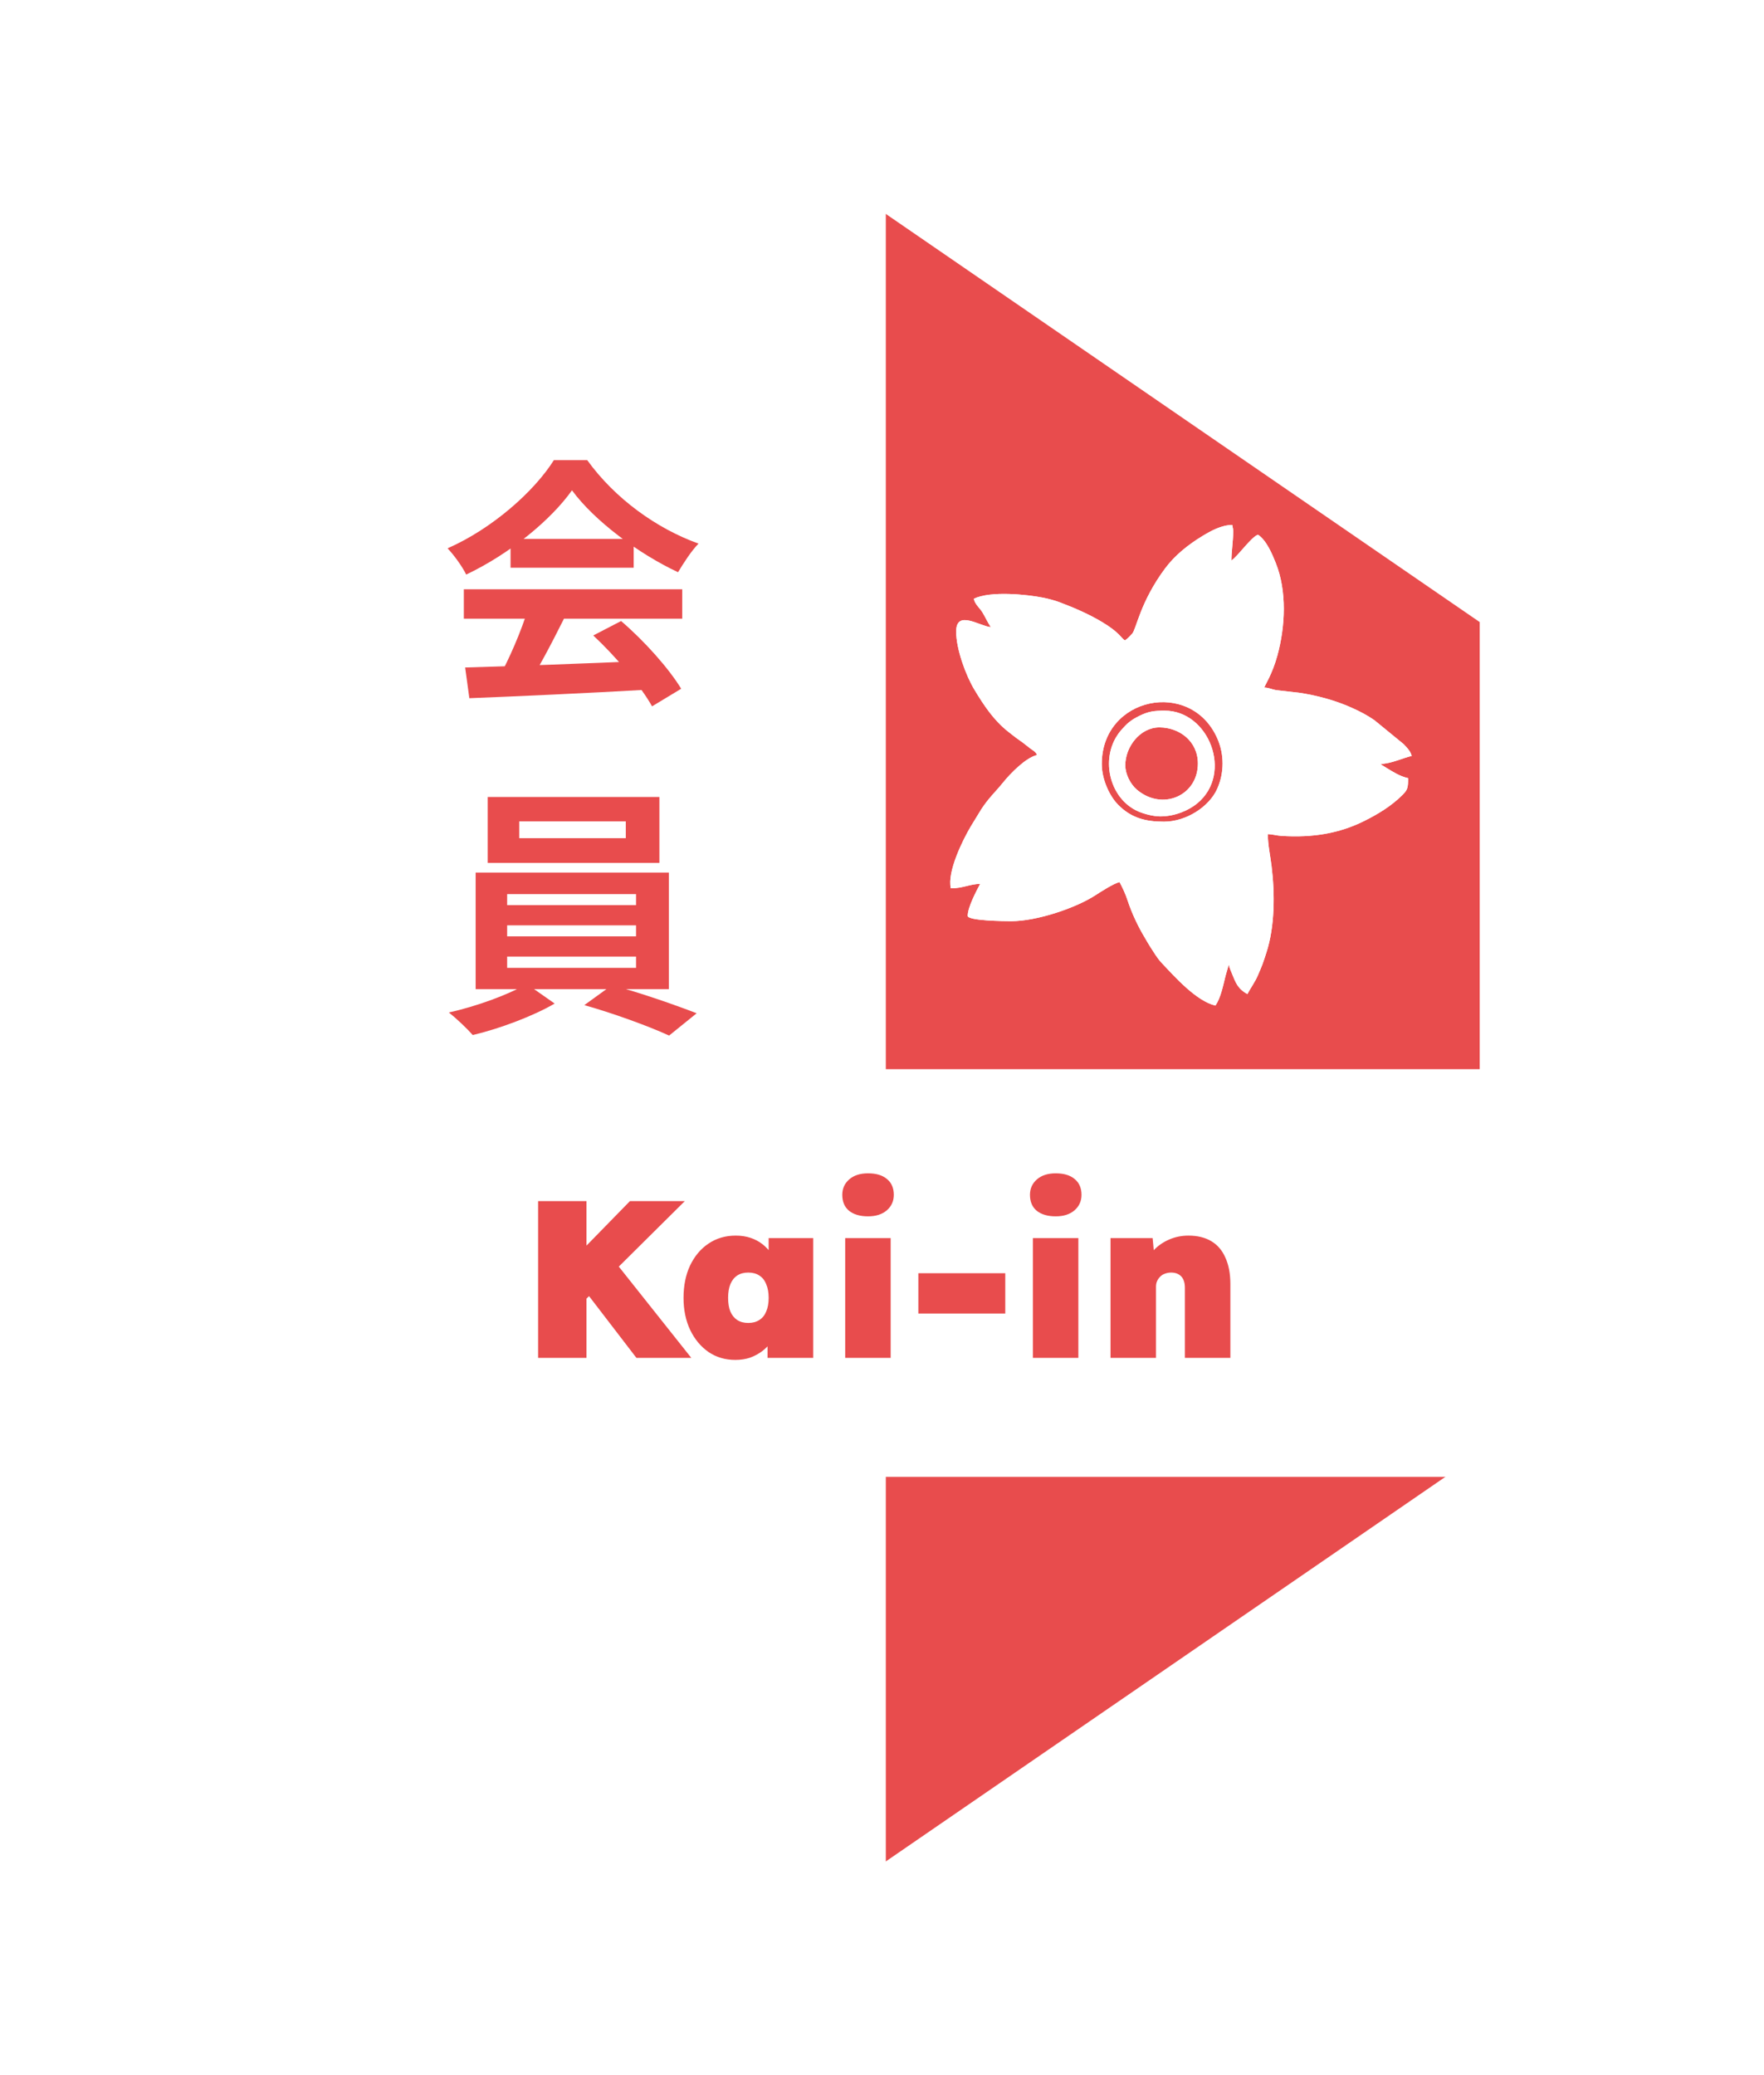 <svg width="1008" height="1186" viewBox="0 0 1008 1186" fill="none" xmlns="http://www.w3.org/2000/svg">
<g filter="url(#filter0_d_2362_225)">
<path d="M515.86 94.929C506.306 88.362 493.694 88.362 484.14 94.929L138.596 332.429C130.996 337.652 126.456 346.282 126.456 355.504V830.504C126.456 839.725 130.996 848.356 138.596 853.579L484.14 1091.08C493.694 1097.65 506.306 1097.65 515.86 1091.08L861.404 853.579C869.004 848.356 873.544 839.725 873.544 830.504V355.504C873.544 346.282 869.004 337.652 861.404 332.429L515.86 94.929Z" fill="#E84C4D" stroke="white" stroke-width="56" stroke-linejoin="round"/>
<mask id="mask0_2362_225" style="mask-type:alpha" maskUnits="userSpaceOnUse" x="154" y="118" width="692" height="951">
<path d="M500 118.004L845.544 355.504V830.504L500 1068L154.456 830.504V355.504L500 118.004Z" fill="#E84C4D"/>
</mask>
<g mask="url(#mask0_2362_225)">
<path fill-rule="evenodd" clip-rule="evenodd" d="M629.589 436.573C629.589 398.216 680.408 387.814 695.55 421.849C699.63 431.023 699.655 441.543 695.547 450.784C691.024 460.968 677.939 469.571 665.106 469.571C654.521 469.571 646.334 467.447 638.839 459.808C634.236 455.118 629.589 445.729 629.589 436.57V436.573ZM642.783 366.003C640.535 364.496 639.666 361.431 629.888 355.551C622.374 351.029 613.951 347.374 605.672 344.244C602.934 343.206 599.231 342.188 596.156 341.58C586.83 339.734 566.107 337.539 556.527 342.139C556.761 344.976 559.934 347.531 561.396 349.961C563.162 352.896 564.361 355.683 566.168 358.385C559.715 357.848 546.38 348.176 546.38 360.922C546.38 370.957 551.874 385.968 556.813 394.145C562.293 403.217 567.901 411.736 576.313 418.296C577.669 419.355 578.841 420.318 580.302 421.411C581.859 422.575 583.118 423.383 584.733 424.596C586.207 425.701 587.187 426.569 588.72 427.717C590.135 428.779 592.083 429.72 592.555 431.492C586.13 432.989 577.317 442.058 573.205 447.161C568.632 452.831 565.089 455.807 560.684 462.554L554.714 472.321C549.962 480.338 541.166 498.309 543.339 507.646C550.283 507.646 554.026 505.242 560.085 505.109C557.637 509.736 552.981 518.586 552.981 523.386C552.981 526.216 573.892 526.432 577.842 526.432C592.42 526.432 614.589 518.981 625.948 511.613C628.932 509.678 636.338 504.886 639.742 504.093C641.53 507.474 643.072 510.715 644.377 514.687C646.782 522.012 650.392 529.627 654.36 536.177C655.427 537.94 656.034 539.175 657.2 540.953C659.235 544.049 661.15 547.448 663.712 550.173C671.356 558.297 683.618 572.117 694.539 574.664C697.632 570.043 698.871 563.427 700.323 557.606L702.149 551.309C702.596 553.229 703.139 554.306 703.888 556.171C706.052 561.557 707.344 565.172 712.804 568.064C714.763 564.36 717.325 560.996 718.969 556.967C719.763 555.013 720.689 553.081 721.494 550.862C722.264 548.729 722.847 546.883 723.655 544.395C728.499 529.464 728.57 510.749 726.599 494.861C725.872 488.983 724.475 482.658 724.475 476.68C726.911 476.732 729.538 477.51 732.103 477.677C750.326 478.865 765.588 476.183 779.78 469.064C787.769 465.058 795.255 460.468 801.481 454.226C804.318 451.384 804.641 450.189 804.641 444.698C799.868 443.586 796.535 441.401 792.561 439.018L789.739 437.27C788.531 436.356 789.678 437.24 788.913 436.576C794.91 436.443 801.462 433.221 806.673 432.007C806.01 429.171 803.935 427.272 802.178 425.334L785.438 411.622C781.412 408.813 777.252 406.628 772.685 404.582C765.128 401.195 758.096 399.019 749.216 397.096C746.912 396.596 744.979 396.343 742.747 395.954L729.1 394.376C726.772 393.969 724.82 392.966 722.447 392.91C722.73 391.688 727.01 385.372 729.957 374.534C734.496 357.848 735.433 337.928 729.048 321.828C726.975 316.599 723.719 308.82 718.891 305.588C715.154 306.588 707.557 317.707 703.672 320.312C703.672 314.938 704.687 309.391 704.687 303.557C704.687 301.807 704.31 301.591 704.177 300.004C698.008 300.004 691.952 303.378 687.133 306.304C679.006 311.24 671.365 317.284 665.686 324.952C651.496 344.099 649.35 359.428 646.985 362.086C645.657 363.579 644.352 364.953 642.786 366.006L642.783 366.003Z" fill="white"/>
<path fill-rule="evenodd" clip-rule="evenodd" d="M643.02 437.343C643.02 426.774 651.488 415.691 662.511 415.691C673.82 415.691 684.506 423.495 684.506 436.335C684.506 454.797 664.155 463.575 649.659 451.295C645.905 448.114 643.02 442.33 643.02 437.343ZM663.012 466.548C671.502 466.548 679.345 463.055 684.126 459.118C704.881 442.024 690.775 406.123 665.512 406.123C659.534 406.123 656.248 406.533 651.005 409.133C646.012 411.61 643.909 413.523 640.632 417.313C627.951 431.966 633.512 456.582 650.723 463.829C653.8 465.124 658.957 466.548 663.012 466.548Z" fill="white"/>
<path fill-rule="evenodd" clip-rule="evenodd" d="M629.589 436.573C629.589 398.216 680.408 387.814 695.55 421.849C699.63 431.023 699.655 441.543 695.547 450.784C691.024 460.968 677.939 469.571 665.106 469.571C654.521 469.571 646.334 467.447 638.839 459.808C634.236 455.118 629.589 445.729 629.589 436.57V436.573ZM642.783 366.003C640.535 364.496 639.666 361.431 629.888 355.551C622.374 351.029 613.951 347.374 605.672 344.244C602.934 343.206 599.231 342.188 596.156 341.58C586.83 339.734 566.107 337.539 556.527 342.139C556.761 344.976 559.934 347.531 561.396 349.961C563.162 352.896 564.361 355.683 566.168 358.385C559.715 357.848 546.38 348.176 546.38 360.922C546.38 370.957 551.874 385.968 556.813 394.145C562.293 403.217 567.901 411.736 576.313 418.296C577.669 419.355 578.841 420.318 580.302 421.411C581.859 422.575 583.118 423.383 584.733 424.596C586.207 425.701 587.187 426.569 588.72 427.717C590.135 428.779 592.083 429.72 592.555 431.492C586.13 432.989 577.317 442.058 573.205 447.161C568.632 452.831 565.089 455.807 560.684 462.554L554.714 472.321C549.962 480.338 541.166 498.309 543.339 507.646C550.283 507.646 554.026 505.242 560.085 505.109C557.637 509.736 552.981 518.586 552.981 523.386C552.981 526.216 573.892 526.432 577.842 526.432C592.42 526.432 614.589 518.981 625.948 511.613C628.932 509.678 636.338 504.886 639.742 504.093C641.53 507.474 643.072 510.715 644.377 514.687C646.782 522.012 650.392 529.627 654.36 536.177C655.427 537.94 656.034 539.175 657.2 540.953C659.235 544.049 661.15 547.448 663.712 550.173C671.356 558.297 683.618 572.117 694.539 574.664C697.632 570.043 698.871 563.427 700.323 557.606L702.149 551.309C702.596 553.229 703.139 554.306 703.888 556.171C706.052 561.557 707.344 565.172 712.804 568.064C714.763 564.36 717.325 560.996 718.969 556.967C719.763 555.013 720.689 553.081 721.494 550.862C722.264 548.729 722.847 546.883 723.655 544.395C728.499 529.464 728.57 510.749 726.599 494.861C725.872 488.983 724.475 482.658 724.475 476.68C726.911 476.732 729.538 477.51 732.103 477.677C750.326 478.865 765.588 476.183 779.78 469.064C787.769 465.058 795.255 460.468 801.481 454.226C804.318 451.384 804.641 450.189 804.641 444.698C799.868 443.586 796.535 441.401 792.561 439.018L789.739 437.27C788.531 436.356 789.678 437.24 788.913 436.576C794.91 436.443 801.462 433.221 806.673 432.007C806.01 429.171 803.935 427.272 802.178 425.334L785.438 411.622C781.412 408.813 777.252 406.628 772.685 404.582C765.128 401.195 758.096 399.019 749.216 397.096C746.912 396.596 744.979 396.343 742.747 395.954L729.1 394.376C726.772 393.969 724.82 392.966 722.447 392.91C722.73 391.688 727.01 385.372 729.957 374.534C734.496 357.848 735.433 337.928 729.048 321.828C726.975 316.599 723.719 308.82 718.891 305.588C715.154 306.588 707.557 317.707 703.672 320.312C703.672 314.938 704.687 309.391 704.687 303.557C704.687 301.807 704.31 301.591 704.177 300.004C698.008 300.004 691.952 303.378 687.133 306.304C679.006 311.24 671.365 317.284 665.686 324.952C651.496 344.099 649.35 359.428 646.985 362.086C645.657 363.579 644.352 364.953 642.786 366.006L642.783 366.003Z" fill="white"/>
<path fill-rule="evenodd" clip-rule="evenodd" d="M643.02 437.343C643.02 426.774 651.488 415.691 662.511 415.691C673.82 415.691 684.506 423.495 684.506 436.335C684.506 454.797 664.155 463.575 649.659 451.295C645.905 448.114 643.02 442.33 643.02 437.343ZM663.012 466.548C671.502 466.548 679.345 463.055 684.126 459.118C704.881 442.024 690.775 406.123 665.512 406.123C659.534 406.123 656.248 406.533 651.005 409.133C646.012 411.61 643.909 413.523 640.632 417.313C627.951 431.966 633.512 456.582 650.723 463.829C653.8 465.124 658.957 466.548 663.012 466.548Z" fill="white"/>
</g>
<rect x="62" y="611.004" width="884" height="233" rx="35" fill="white"/>
<path fill-rule="evenodd" clip-rule="evenodd" d="M506.183 101L148.272 347V839L506.183 1085V101Z" fill="white"/>
<path d="M326.69 750.532L317.346 730.052L359.97 686.404H391.33L326.69 750.532ZM307.49 776.004V686.404H335.138V776.004H307.49ZM363.682 776.004L331.17 733.636L349.09 718.148L395.042 776.004H363.682ZM420.158 777.156C414.441 777.156 409.363 775.663 404.926 772.676C400.489 769.604 396.99 765.423 394.43 760.132C391.87 754.756 390.59 748.612 390.59 741.7C390.59 734.703 391.827 728.559 394.302 723.268C396.862 717.892 400.361 713.711 404.798 710.724C409.321 707.652 414.526 706.116 420.414 706.116C423.486 706.116 426.302 706.543 428.862 707.396C431.422 708.249 433.683 709.444 435.646 710.98C437.609 712.516 439.315 714.308 440.766 716.356C442.217 718.319 443.454 720.452 444.478 722.756L439.23 722.628V707.524H464.702V776.004H438.59V759.236L444.35 759.748C443.497 762.223 442.302 764.527 440.766 766.66C439.315 768.793 437.566 770.628 435.518 772.164C433.47 773.7 431.166 774.937 428.606 775.876C426.046 776.729 423.23 777.156 420.158 777.156ZM427.582 756.036C430.057 756.036 432.147 755.481 433.854 754.372C435.646 753.263 436.969 751.641 437.822 749.508C438.761 747.375 439.23 744.772 439.23 741.7C439.23 738.628 438.761 736.025 437.822 733.892C436.969 731.673 435.646 730.009 433.854 728.9C432.147 727.791 430.057 727.236 427.582 727.236C425.107 727.236 423.017 727.791 421.31 728.9C419.603 730.009 418.281 731.673 417.342 733.892C416.489 736.025 416.062 738.628 416.062 741.7C416.062 744.772 416.489 747.375 417.342 749.508C418.281 751.641 419.603 753.263 421.31 754.372C423.017 755.481 425.107 756.036 427.582 756.036ZM482.969 776.004V707.524H508.953V776.004H482.969ZM496.025 695.108C491.417 695.108 487.79 694.041 485.145 691.908C482.585 689.775 481.305 686.745 481.305 682.82C481.305 679.236 482.628 676.292 485.273 673.988C487.918 671.684 491.502 670.532 496.025 670.532C500.633 670.532 504.217 671.599 506.777 673.732C509.422 675.865 510.745 678.895 510.745 682.82C510.745 686.404 509.422 689.348 506.777 691.652C504.132 693.956 500.548 695.108 496.025 695.108ZM524.775 750.66V727.62H574.439V750.66H524.775ZM590.219 776.004V707.524H616.203V776.004H590.219ZM603.275 695.108C598.667 695.108 595.04 694.041 592.395 691.908C589.835 689.775 588.555 686.745 588.555 682.82C588.555 679.236 589.878 676.292 592.523 673.988C595.168 671.684 598.752 670.532 603.275 670.532C607.883 670.532 611.467 671.599 614.027 673.732C616.672 675.865 617.995 678.895 617.995 682.82C617.995 686.404 616.672 689.348 614.027 691.652C611.382 693.956 607.798 695.108 603.275 695.108ZM634.585 776.004V707.524H658.649L659.929 721.348L654.425 722.884C655.364 719.641 657.028 716.783 659.417 714.308C661.892 711.748 664.836 709.743 668.249 708.292C671.662 706.841 675.289 706.116 679.129 706.116C684.249 706.116 688.601 707.183 692.185 709.316C695.769 711.449 698.457 714.607 700.249 718.788C702.126 722.884 703.065 727.876 703.065 733.764V776.004H677.081V735.94C677.081 734.063 676.782 732.484 676.185 731.204C675.588 729.924 674.692 728.943 673.497 728.26C672.302 727.577 670.894 727.236 669.273 727.236C667.993 727.236 666.798 727.449 665.689 727.876C664.665 728.217 663.769 728.772 663.001 729.54C662.233 730.308 661.636 731.161 661.209 732.1C660.782 733.039 660.569 734.105 660.569 735.3V776.004H647.641C644.398 776.004 641.668 776.004 639.449 776.004C637.316 776.004 635.694 776.004 634.585 776.004Z" fill="#E84C4D"/>
<path d="M265.8 381.454C292.65 380.704 334.35 379.204 372.15 377.554L371.55 394.054C334.8 396.154 295.2 397.954 268.2 399.004L265.8 381.454ZM265.05 336.754H389.85V353.554H265.05V336.754ZM291.75 307.954H362.1V324.454H291.75V307.954ZM301.8 347.704L322.35 353.404C315.3 367.504 307.2 383.104 300.45 393.154L284.7 387.904C290.85 376.954 298.05 360.304 301.8 347.704ZM339 363.154L354.9 354.904C368.4 366.454 382.35 382.204 389.25 393.604L372.6 403.654C366.3 392.254 351.9 375.154 339 363.154ZM326.85 280.204C314.7 297.304 291.3 316.504 266.4 328.354C264.3 324.004 259.5 317.254 255.75 313.354C281.4 302.104 305.4 280.654 316.5 262.954H335.55C351.45 285.004 375.3 302.104 399.15 310.654C394.8 315.154 390.75 321.604 387.45 327.004C364.95 316.504 339.6 297.604 326.85 280.204ZM296.7 469.404V479.004H357.6V469.404H296.7ZM278.7 455.454H376.8V493.104H278.7V455.454ZM289.8 528.804V535.104H363.45V528.804H289.8ZM289.8 546.654V553.104H363.45V546.654H289.8ZM289.8 510.954V517.254H363.45V510.954H289.8ZM271.8 498.654H382.2V565.254H271.8V498.654ZM300.9 562.254L316.95 573.504C304.95 580.554 285.45 587.904 270.15 591.504C266.85 587.754 260.85 582.054 256.5 578.604C272.25 575.154 291.45 568.104 300.9 562.254ZM333.9 574.404L349.65 563.004C365.55 567.204 385.65 574.254 398.1 579.054L382.35 591.804C370.65 586.404 349.95 578.904 333.9 574.404Z" fill="#E84C4D"/>
</g>
<defs>
<filter id="filter0_d_2362_225" x="0" y="0.004" width="1008" height="1186" filterUnits="userSpaceOnUse" color-interpolation-filters="sRGB">
<feFlood flood-opacity="0" result="BackgroundImageFix"/>
<feColorMatrix in="SourceAlpha" type="matrix" values="0 0 0 0 0 0 0 0 0 0 0 0 0 0 0 0 0 0 127 0" result="hardAlpha"/>
<feOffset/>
<feGaussianBlur stdDeviation="31"/>
<feComposite in2="hardAlpha" operator="out"/>
<feColorMatrix type="matrix" values="0 0 0 0 0 0 0 0 0 0 0 0 0 0 0 0 0 0 0.25 0"/>
<feBlend mode="normal" in2="BackgroundImageFix" result="effect1_dropShadow_2362_225"/>
<feBlend mode="normal" in="SourceGraphic" in2="effect1_dropShadow_2362_225" result="shape"/>
</filter>
</defs>
</svg>
